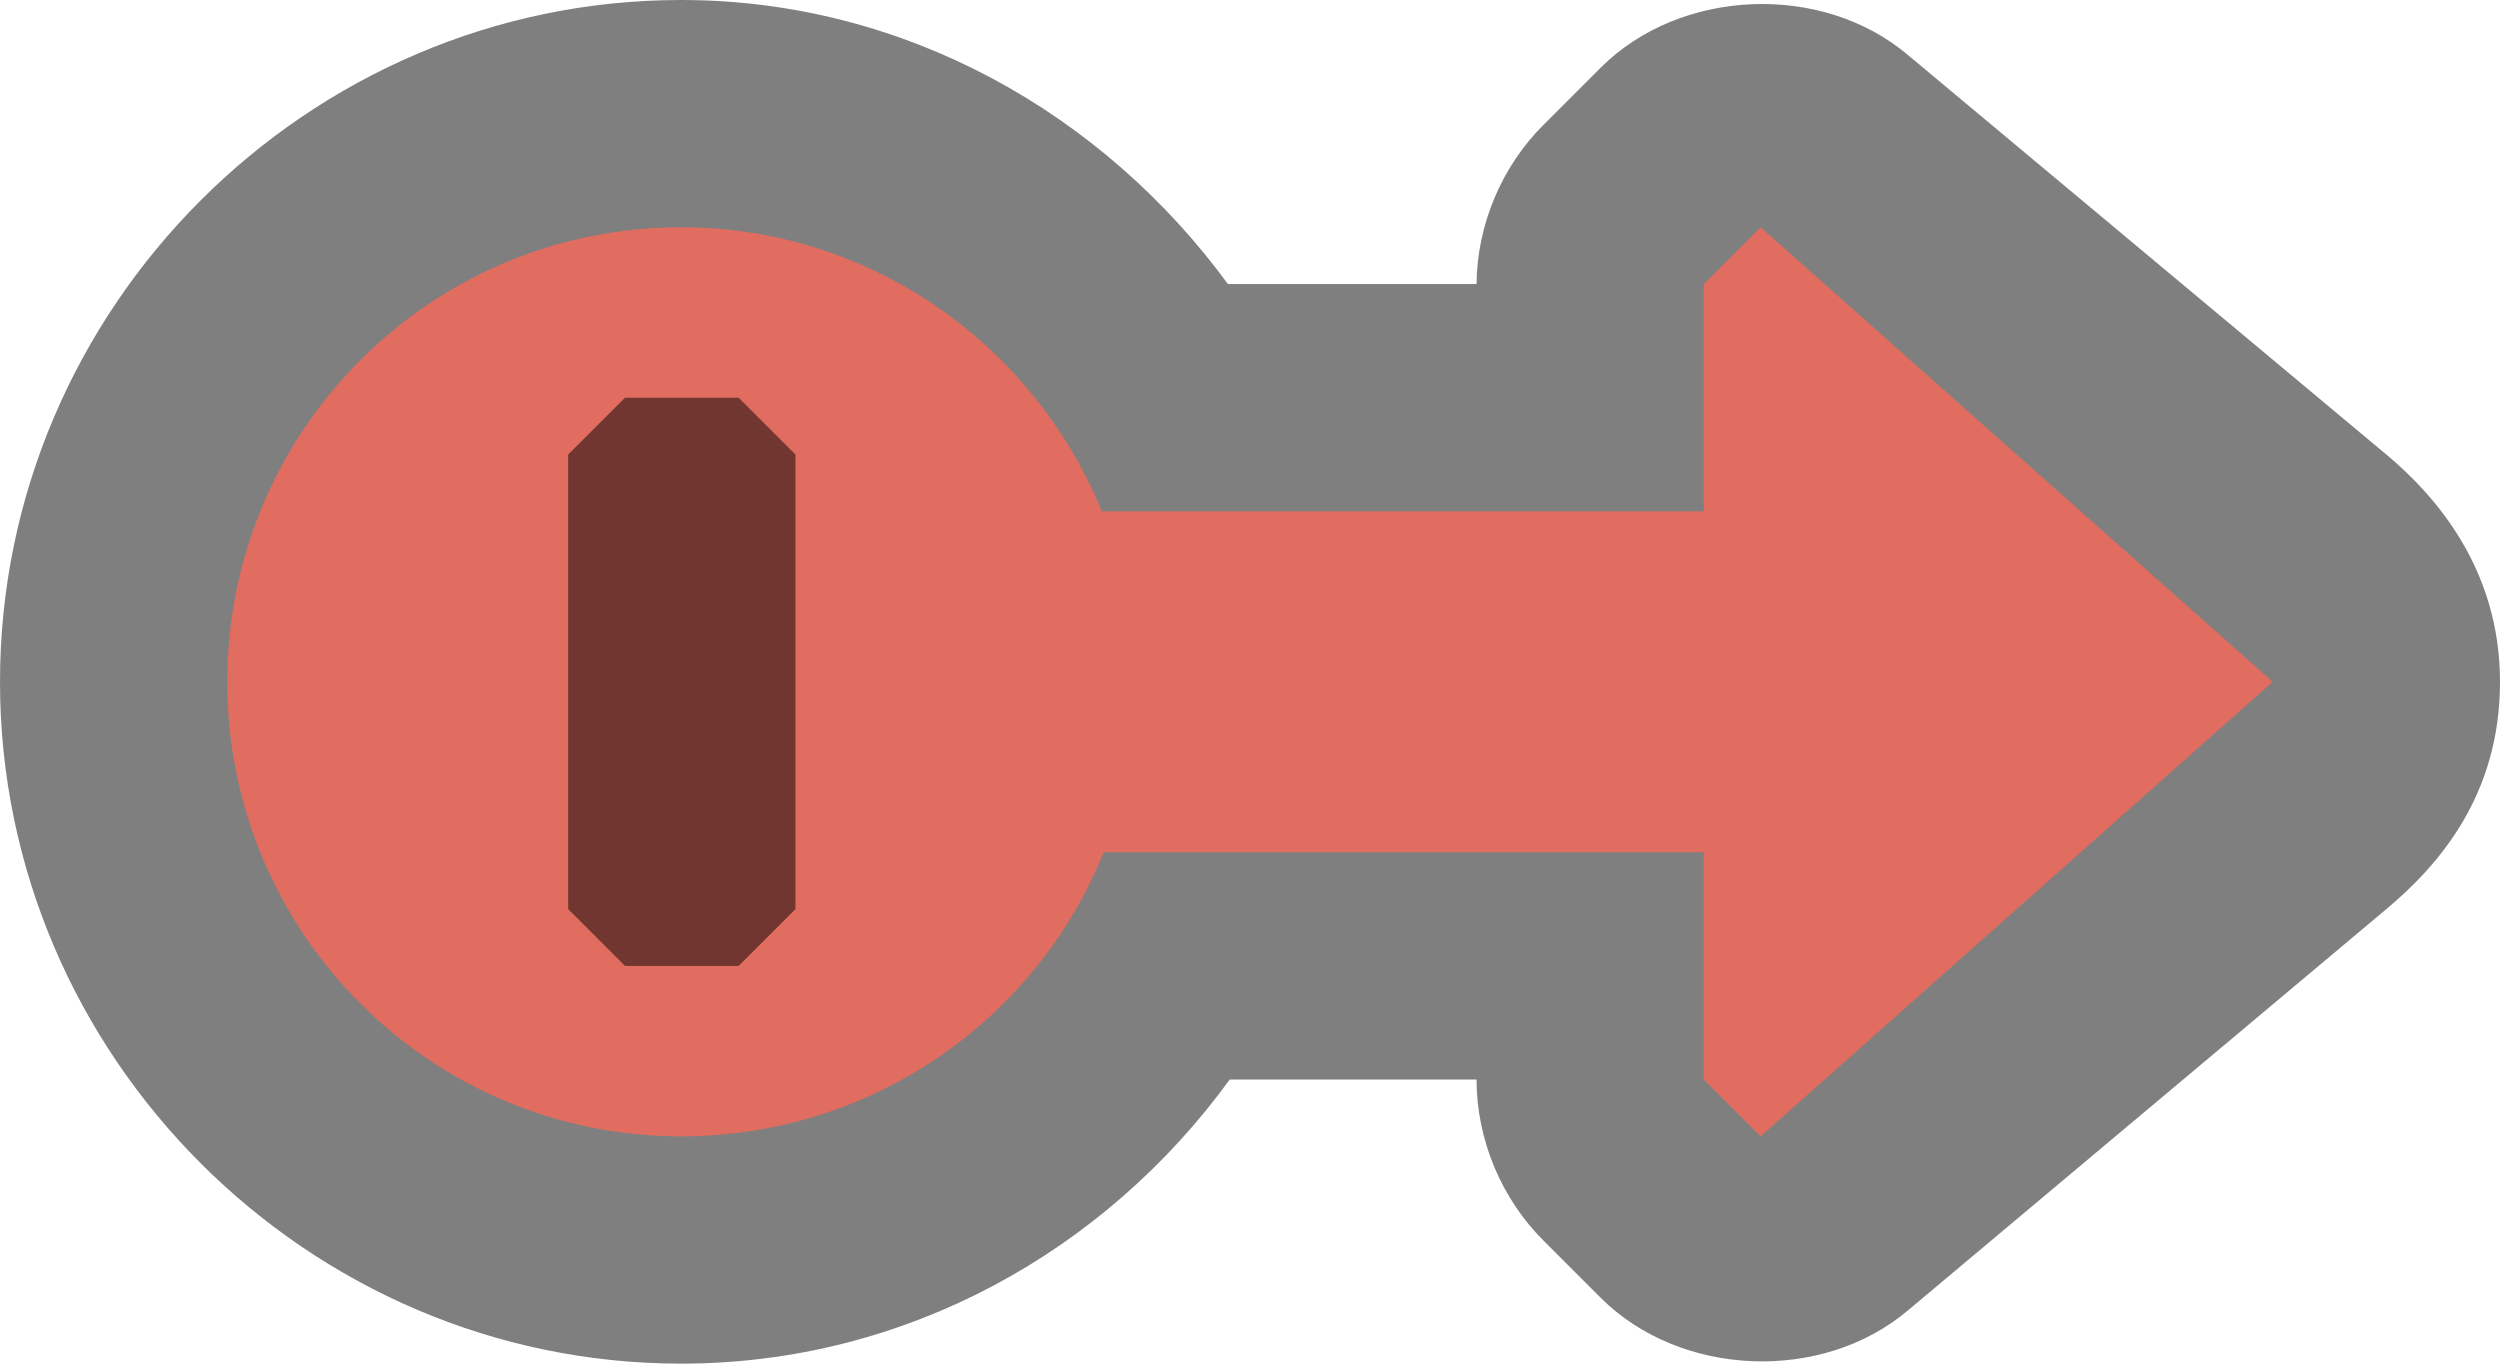 <svg xmlns="http://www.w3.org/2000/svg" xmlns:xlink="http://www.w3.org/1999/xlink" width="44" height="24" x="0" y="0" version="1.1" viewBox="0 0 44 24"><path id="turn-no-shape1" fill="#000" d="M44,12 C44,10 42.85,8.71 42,8 L33.581,0.969 C32.069,-0.311 29.578,-0.21 28.175,1.188 L27.175,2.188 C26.432,2.922 25.996,3.956 25.987,5 L21.612,5 C19.425,2.013 15.941,0 11.987,0 C5.407,0 -0,5.42 0,12 C-0,18.58 5.407,24 11.987,24 C15.956,24 19.458,22.007 21.643,19 L25.987,19 C25.987,20.055 26.425,21.102 27.175,21.844 L28.175,22.844 C29.578,24.241 32.069,24.342 33.581,23.062 L42,16 C42.921,15.228 44,14 44,12 z" opacity=".5"/><path id="turn-no-shape2" fill="#E06D5F" d="M40,12 L30.987,4 L29.987,5 L29.987,9 L19.393,9 C18.201,6.08 15.336,4 11.987,4 C7.569,4 4,7.582 4,12 C4,16.418 7.569,20 11.987,20 C15.351,20 18.242,17.94 19.425,15 L29.987,15 L29.987,19 L30.987,20 z"/><path id="turn-no-shape3" fill="#000" d="M14,8 L14,16 L13,17 L11,17 L10,16 L10,8 L11,7 L13,7 z" opacity=".5"/></svg>